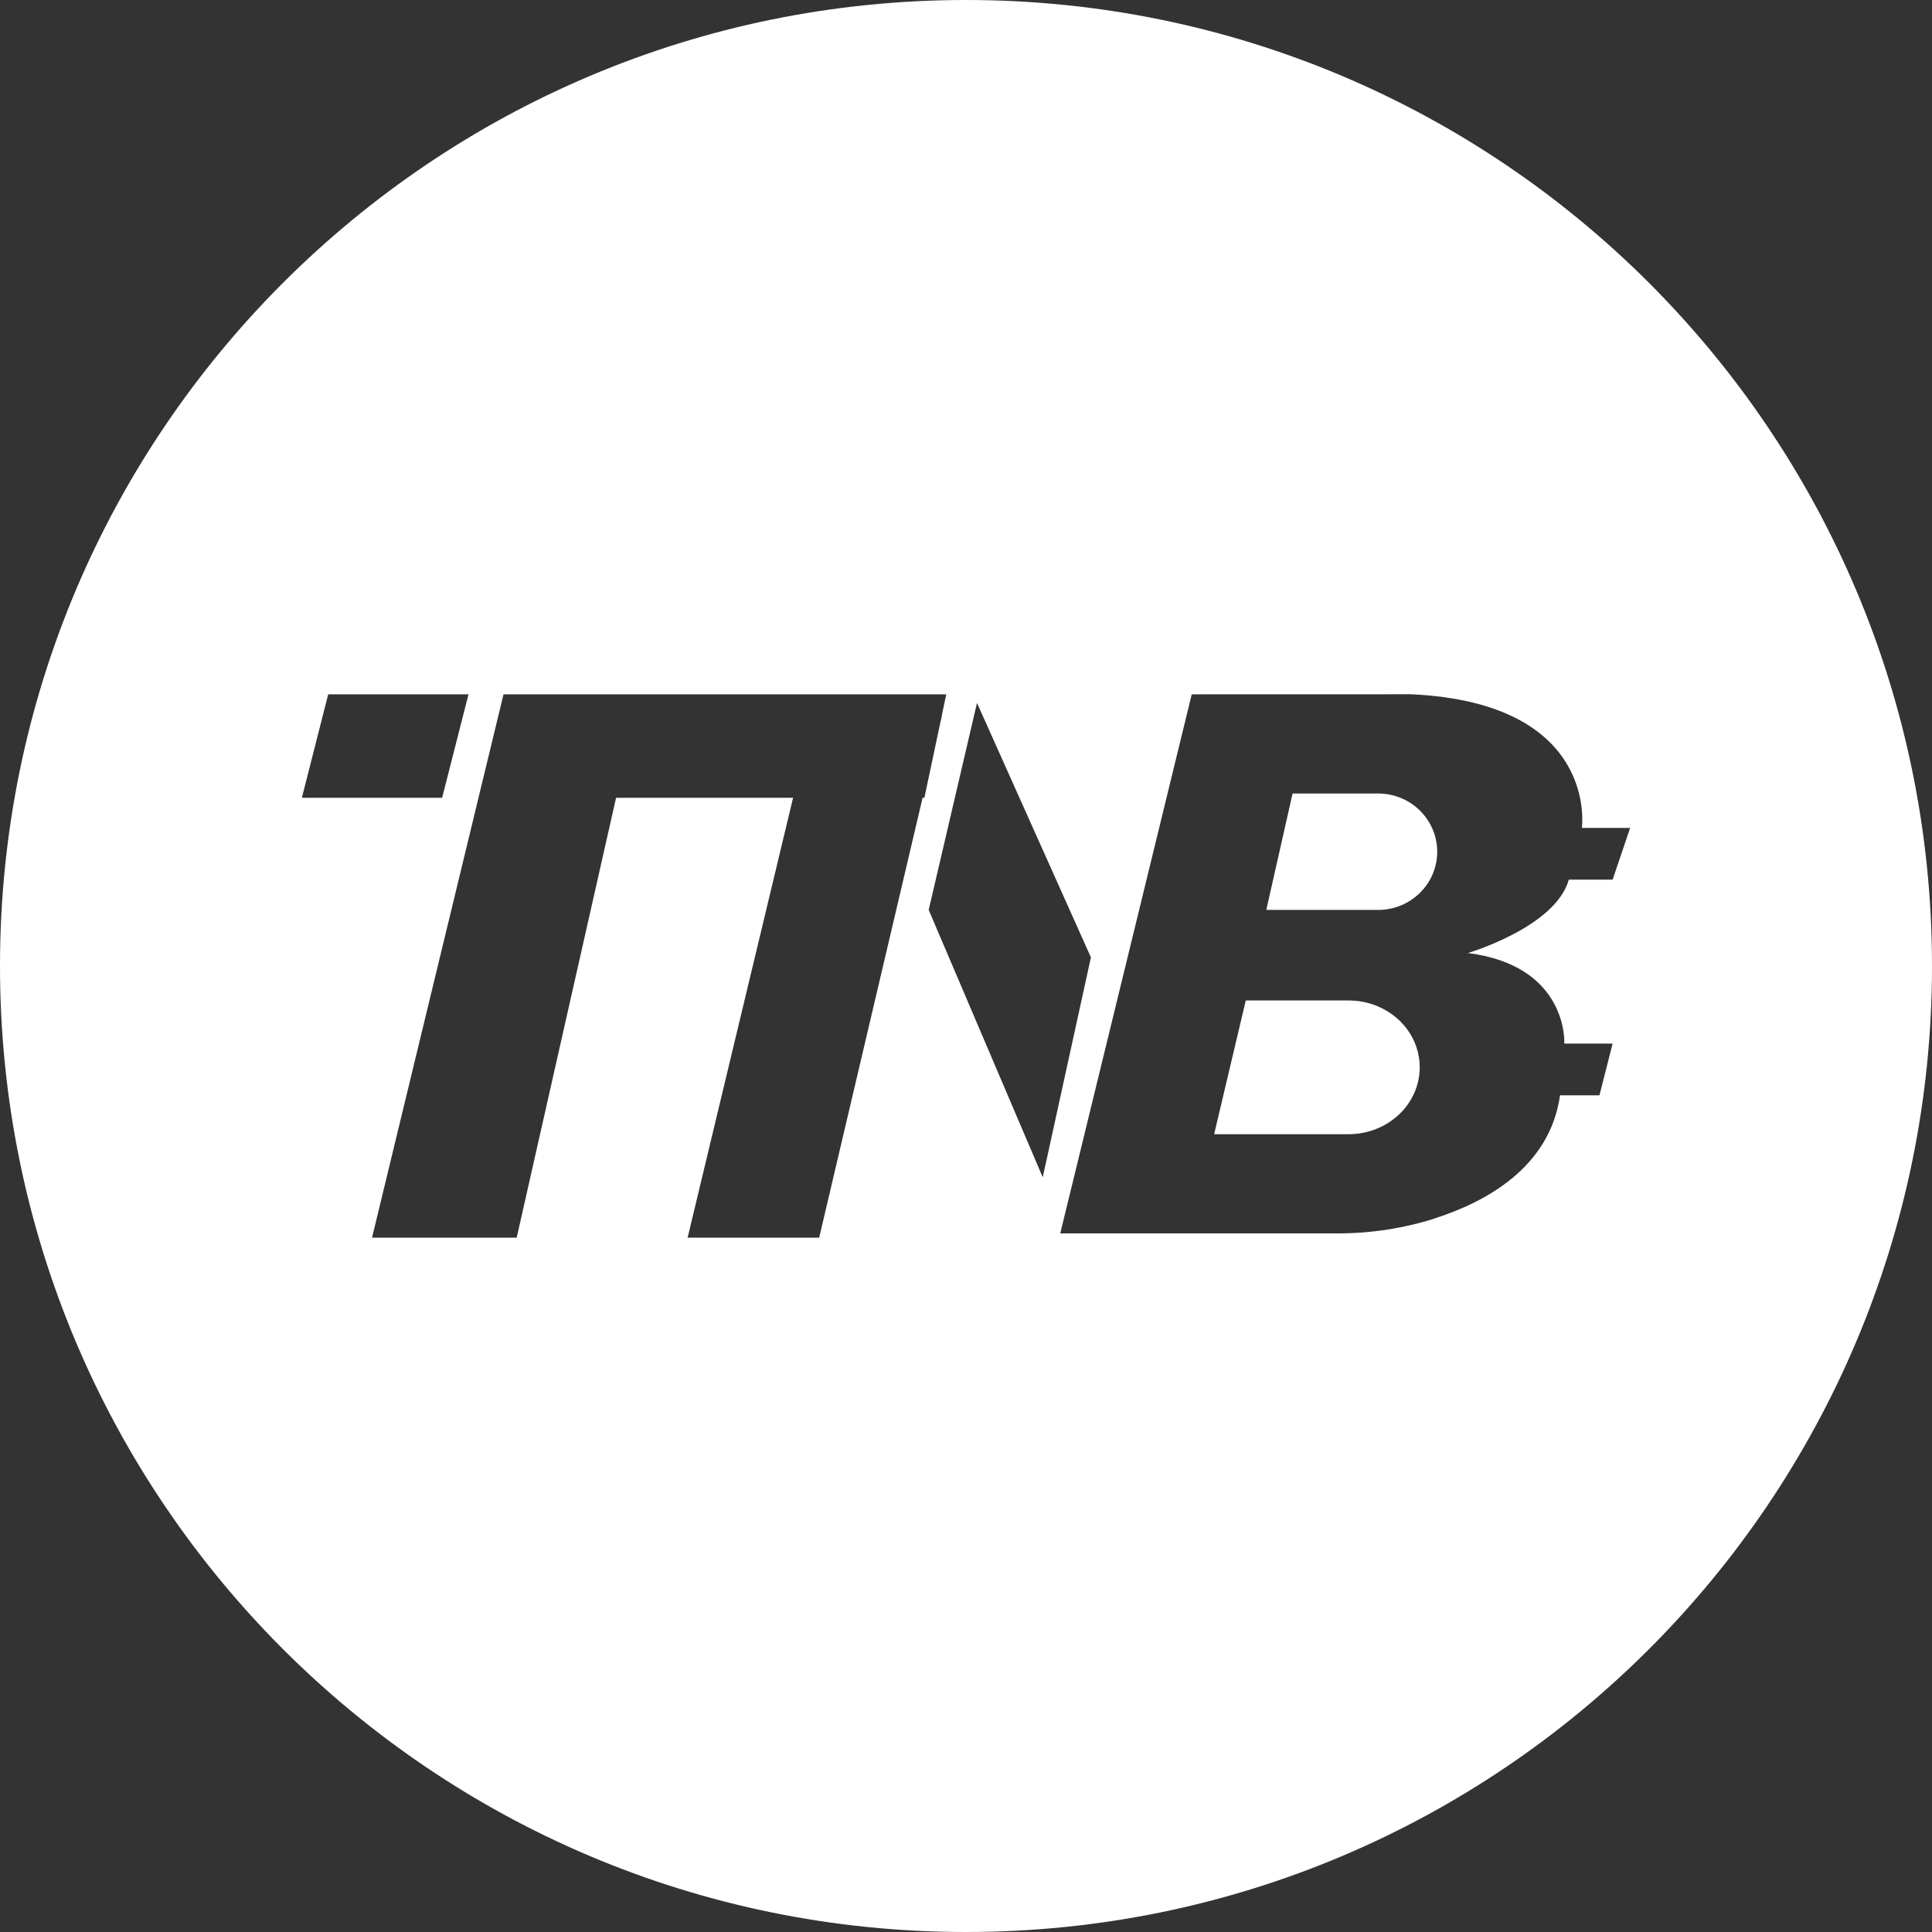 <!-- Generated by IcoMoon.io -->
<svg version="1.1" xmlns="http://www.w3.org/2000/svg" width="32" height="32" viewBox="0 0 32 32">
<rect x="0" y="0" width="32" height="32" fill="#333333" stroke="none"/>
<title>tnb</title>
<path fill="#fff" d="M16 32c-8.837 0-16-7.163-16-16s7.163-16 16-16 16 7.163 16 16-7.163 16-16 16zM15.598 11.857l0.075-0.357h-7.333l-2.178 9h2.396l1.646-7.286h2.932l-1.747 7.286h2.179l1.713-7.286h0.030l0.26-1.228 0.030-0.129zM19.739 11.5l-2.178 8.929h4.567c0.008 0 0.017 0 0.027 0 0.569 0 1.118-0.089 1.632-0.254l-0.038 0.010c0.867-0.275 1.922-0.852 2.090-2.043h0.653l0.218-0.857h-0.8s0.073-1.286-1.596-1.5c0 0 1.452-0.429 1.67-1.215h0.726l0.29-0.857h-0.799s0.29-2.071-2.831-2.214zM7.323 13.214l0.437-1.714h-2.324l-0.436 1.714zM17.271 19.5l0.798-3.643-1.887-4.214-0.8 3.428zM22.825 15.071h-1.851l0.435-1.928h1.416c0.26 0 0.51 0.101 0.693 0.282s0.287 0.426 0.287 0.682c0 0.256-0.103 0.501-0.287 0.682s-0.433 0.283-0.693 0.282zM22.336 18.786h-2.226l0.524-2.215h1.702c0.654 0 1.179 0.496 1.179 1.108 0 0.611-0.528 1.107-1.179 1.107z"></path>
</svg>
